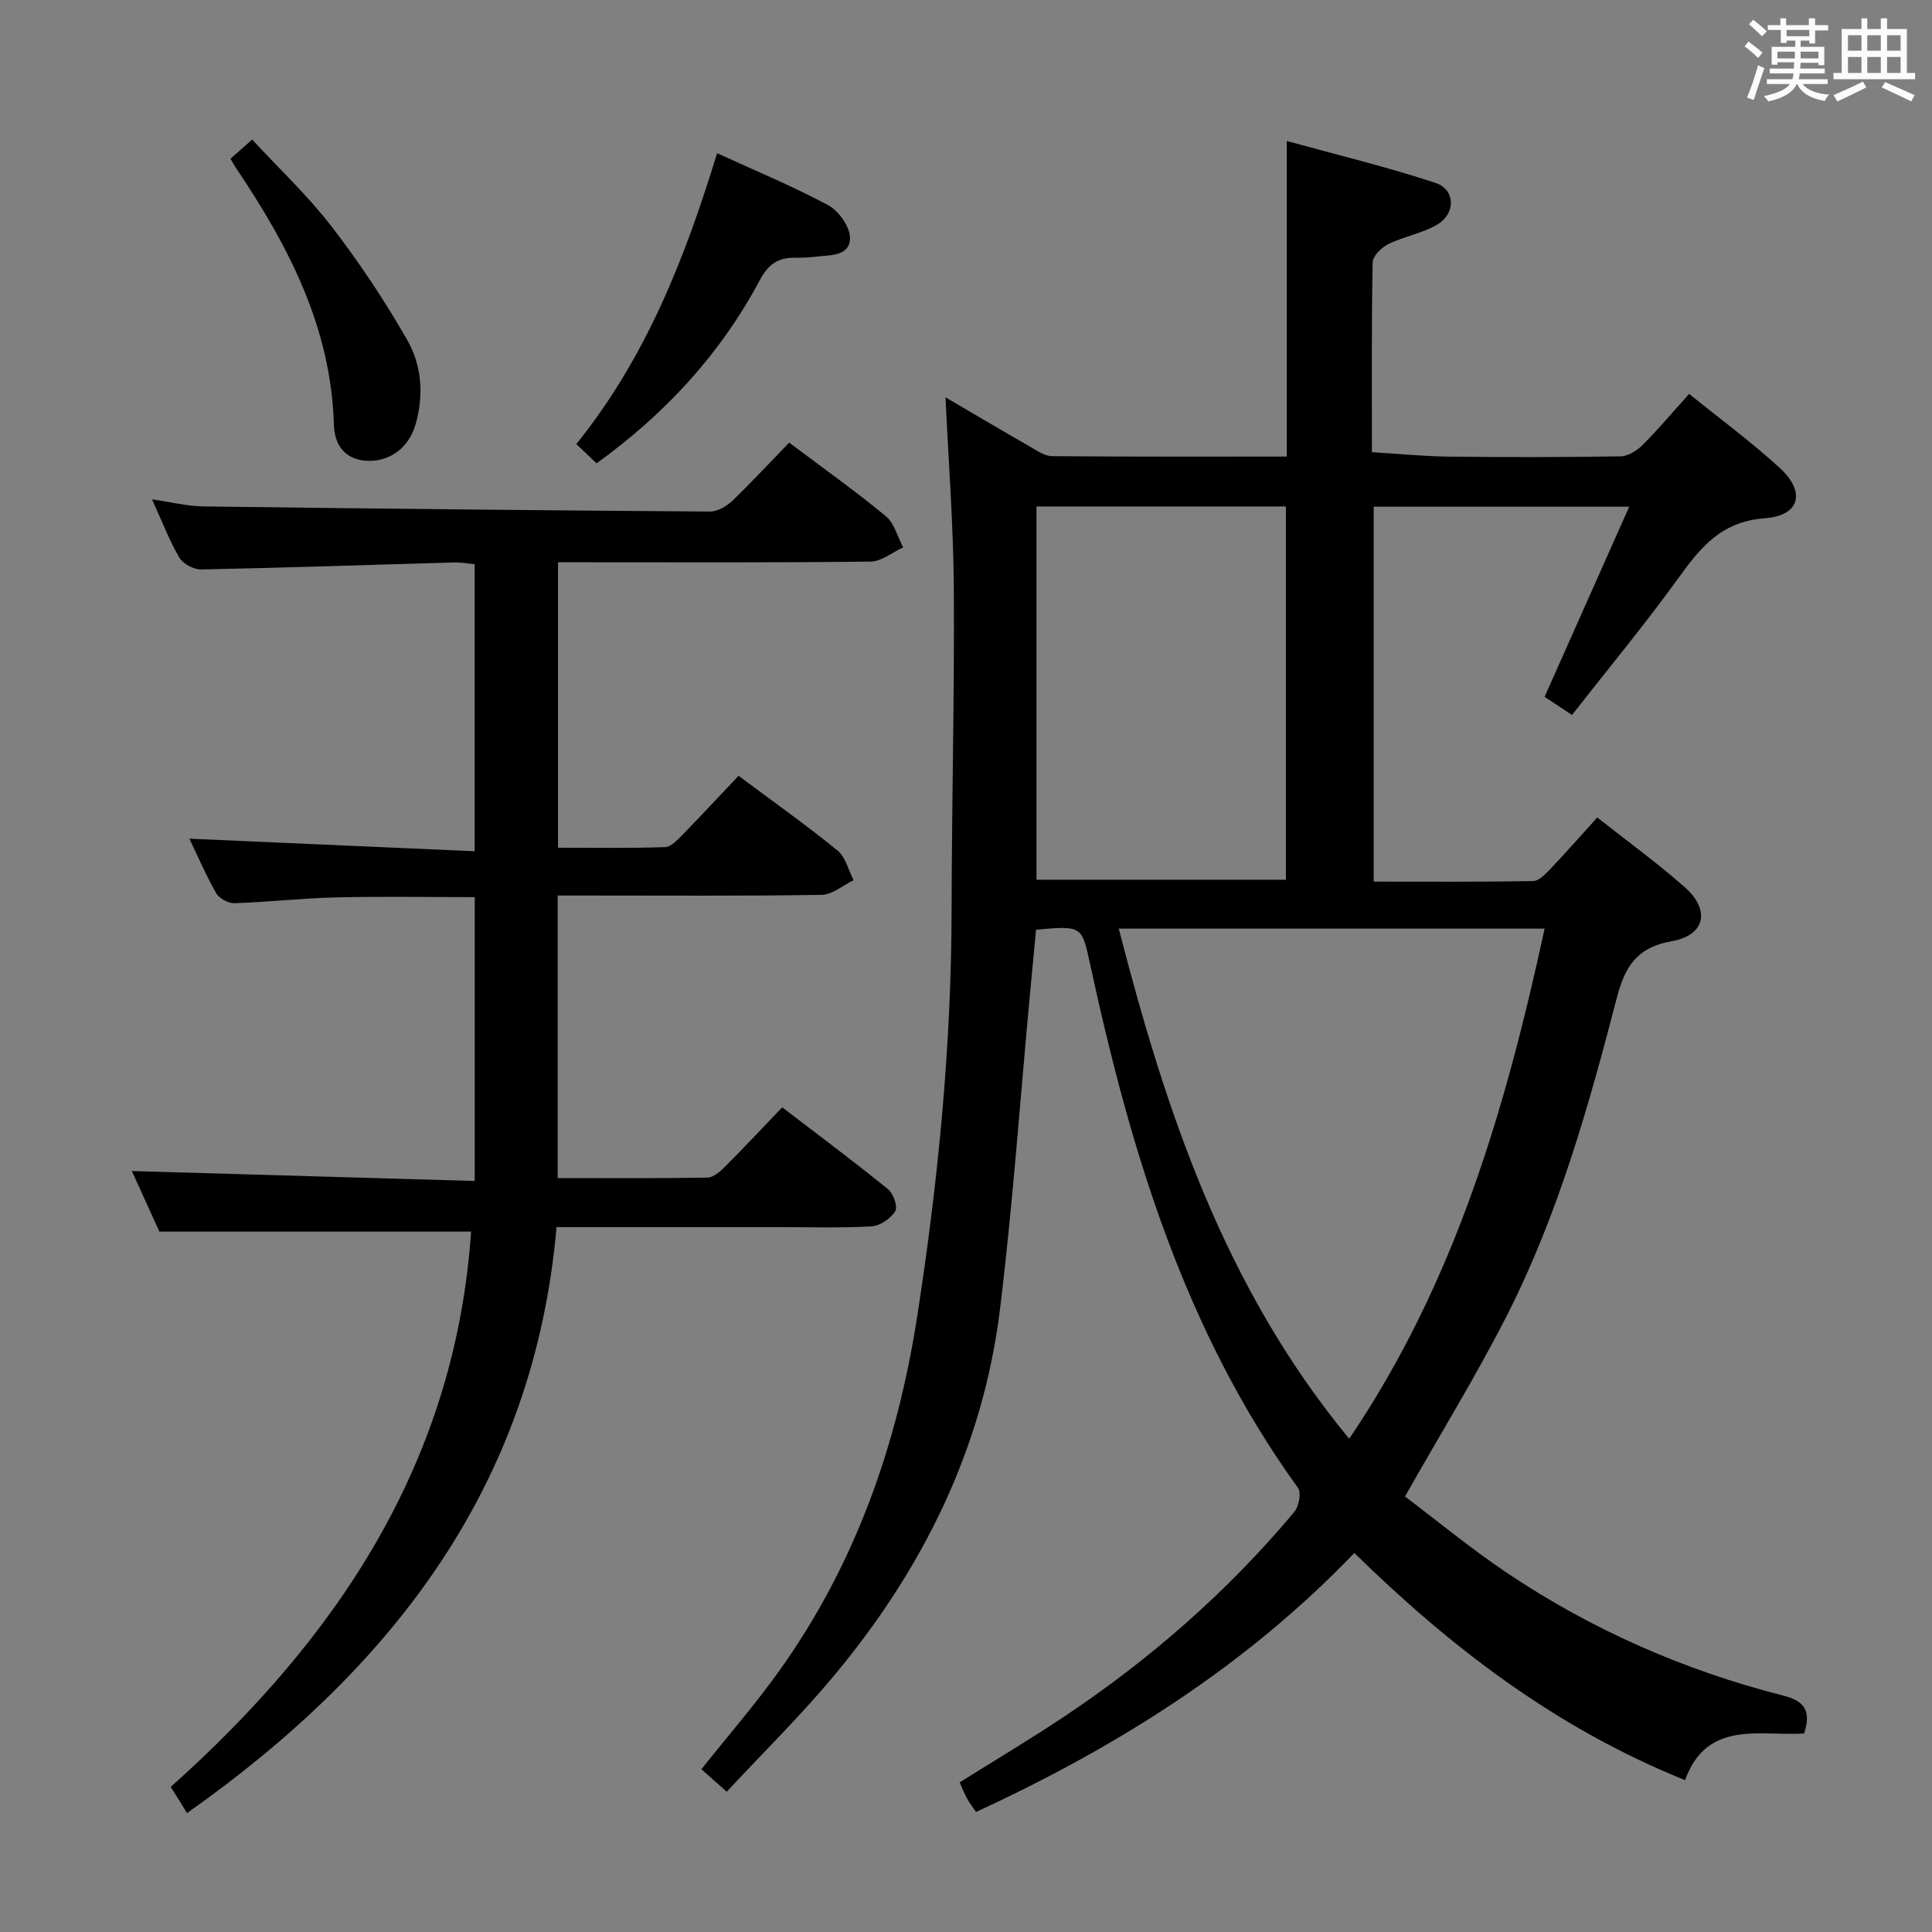 <svg enable-background="new 0 0 400 400" viewBox="0 0 400 400" xmlns="http://www.w3.org/2000/svg"><rect x="0" y="0" width="400" height="400" fill="#808080" stroke="none"/><path d="m361.2 9.6.8-1c.9.7 1.9 1.4 2.9 2.3l-.9 1.1c-1-1-2-1.8-2.8-2.4zm.5 10.6c.9-2.1 1.6-4.3 2.3-6.7.4.2.8.4 1.3.6-.7 2.1-1.5 4.3-2.2 6.6zm.4-15.2.9-.9c1 .8 2 1.6 2.8 2.4l-1 1c-.9-.9-1.8-1.7-2.7-2.5zm12.5-1.2h1.2v1.4h2.7v1.1h-2.7v2.7h-1.2v-.6h-1.8v1.3h4.9v3.8h-1.2v-.5h-3.7c0 .4-.1.9-.1 1.2h5.1v1h-5.2c0 .5-.1.9-.2 1.2h6v1h-5.2c1.1 1.3 2.9 2 5.5 2.2-.4.4-.7.8-.9 1.3-2.9-.5-4.8-1.6-5.7-3.5h-.1c-.8 1.7-2.7 2.9-5.9 3.6-.2-.4-.6-.8-.9-1.1 2.8-.6 4.6-1.4 5.4-2.5h-4.8v-1h5.3c.1-.3.2-.7.2-1.2h-4.9v-1h5c0-.4 0-.8.1-1.3h-3.5v.5h-1.2v-3.7h4.9v-1.3h-1.8v.5h-1.2v-2.7h-2.7v-1h2.6v-1.4h1.2v1.4h4.7v-1.4zm-6.6 8.3h3.6c0-.4 0-.9 0-1.4h-3.6zm1.9-4.6h4.7v-1.3h-4.7zm6.6 3.2h-3.7v1.4h3.7z" fill="#fbfafc"/><path d="m385.3 3.8h1.3v2.2h2.8v-2.2h1.3v2.2h4.1v9.1h1.7v1.3h-16.9v-1.3h1.7v-9.1h4.1v-2.2zm.4 13.1.7 1.2c-1.8.9-3.8 1.9-6 2.9-.2-.4-.5-.8-.8-1.3 2.3-1 4.3-1.9 6.1-2.8zm-3.1-6.4h2.8v-3.2h-2.8zm0 4.6h2.8v-3.3h-2.8zm4-4.6h2.8v-3.2h-2.8zm0 4.6h2.8v-3.3h-2.8zm3.7 1.9c2.1.9 4.1 1.8 6.1 2.7l-.7 1.3c-2.2-1.1-4.2-2-6.1-2.9zm3.2-9.7h-2.8v3.2h2.8v-3.1zm-2.8 7.8h2.8v-3.3h-2.8z" fill="#fbfafc"/><g fill="#010000"><path d="m150.46 370.96c-2.28-2.03-3.73-3.32-5.24-4.66 5.53-6.95 11.2-13.48 16.2-20.49 15.66-21.95 24.34-46.66 28.46-73.16 4.35-27.97 7.1-56.06 7.14-84.41.04-22.15.6-44.3.46-66.44-.09-13.09-1.1-26.17-1.72-39.54 5.67 3.32 11.58 6.82 17.54 10.24 1.42.81 2.99 1.92 4.5 1.94 16.13.14 32.27.09 48.61.09 0-21.63 0-42.84 0-65.34 10.36 2.86 20.72 5.35 30.8 8.68 4.14 1.37 4.23 6.33.35 8.63-3.07 1.82-6.85 2.43-10.09 4.02-1.42.7-3.25 2.48-3.28 3.81-.24 12.97-.15 25.96-.15 39.29 5.51.33 10.75.86 15.99.92 11.83.14 23.67.13 35.5-.06 1.54-.02 3.38-1.18 4.54-2.34 3.27-3.27 6.25-6.82 9.65-10.59 6.42 5.19 12.86 9.93 18.73 15.3 5.45 4.98 4.28 9.9-3.08 10.45-9.14.68-13.4 6.19-18.05 12.62-6.92 9.56-14.47 18.67-21.85 28.1-1.9-1.25-3.69-2.43-5.68-3.75 5.8-13.03 11.52-25.88 17.52-39.36-17.89 0-35.21 0-52.9 0v77.62c11.1 0 22.06.08 33.01-.11 1.2-.02 2.53-1.43 3.52-2.46 3.19-3.36 6.25-6.84 9.76-10.71 6.26 4.95 12.47 9.44 18.17 14.49 5.28 4.68 4.17 9.89-2.7 11.11-7.22 1.28-9.72 5.16-11.44 11.79-5.83 22.51-12.17 44.96-22.78 65.79-6.32 12.41-13.65 24.31-21.06 37.4 6.57 4.95 13.6 10.78 21.15 15.84 17.54 11.77 36.68 20.17 57.15 25.38 4.3 1.09 5.91 3.05 4.33 7.85-9.03.6-20.12-2.93-24.64 9.66-26.66-10.73-48.45-27.41-68.48-47.03-22.5 23.44-49.11 40.13-78.32 53.62-.63-.92-1.32-1.8-1.85-2.76-.55-.99-.95-2.06-1.54-3.37 7.24-4.54 14.36-8.78 21.25-13.36 18-11.95 34.14-26.05 48.03-42.63.95-1.14 1.49-3.98.77-4.97-23.63-32.69-34.81-70.26-43.16-108.98-1.61-7.46-1.83-7.42-11.08-6.59-.42 4.46-.85 9.02-1.28 13.59-2.02 21.66-3.54 43.39-6.18 64.97-3.54 28.86-16.04 53.98-34.57 76.12-6.81 8.15-14.41 15.63-22.01 23.79zm81.17-178.7c9.8 38.14 22 74.49 47.71 105.62 21.96-32.45 32.37-68.38 40.46-105.62-29.53 0-58.45 0-88.17 0zm-17.04-10.12h51.64c0-26.03 0-51.61 0-77.28-17.4 0-34.43 0-51.64 0z"/><path d="m163.39 91.64c7.09 5.33 13.75 10.05 20.02 15.24 1.76 1.46 2.41 4.26 3.58 6.45-2.25 1.03-4.48 2.92-6.74 2.94-19.66.24-39.33.14-58.99.14-1.8 0-3.6 0-5.73 0v59.1c7.32 0 14.74.12 22.15-.12 1.22-.04 2.54-1.45 3.55-2.48 3.95-4.04 7.8-8.19 11.68-12.29 7.27 5.42 14.05 10.23 20.49 15.47 1.67 1.36 2.25 4.06 3.33 6.15-2.21 1.06-4.41 2.99-6.63 3.03-16.33.26-32.66.14-48.99.14-1.79 0-3.58 0-5.64 0v58.5c10.44 0 20.71.08 30.97-.1 1.24-.02 2.65-1.24 3.64-2.24 3.88-3.88 7.63-7.89 11.87-12.31 7.59 5.81 14.86 11.24 21.91 16.95 1.11.9 2.06 3.68 1.49 4.57-.97 1.52-3.16 3.03-4.91 3.13-6.48.36-12.99.15-19.49.15-14.98 0-29.96 0-45.72 0-4.67 53.21-33.67 91.09-76.52 121.33-.59-.98-1.1-1.83-1.62-2.67s-1.05-1.66-1.75-2.76c34.66-30.94 58.96-67.39 62.19-114.97-21.46 0-42.51 0-64.53 0-1.69-3.73-3.9-8.58-5.7-12.54 23.59.68 47.11 1.37 70.99 2.06 0-20.1 0-39.19 0-58.77-9.69 0-19.27-.17-28.84.06-6.97.16-13.93.97-20.9 1.2-1.27.04-3.16-.97-3.78-2.06-2.13-3.72-3.82-7.68-5.56-11.3 19.67.86 39.17 1.72 59.06 2.6 0-20.43 0-39.68 0-59.42-1.39-.13-2.82-.41-4.24-.37-17.46.49-34.91 1.1-52.37 1.45-1.53.03-3.76-1.15-4.52-2.44-2.08-3.55-3.56-7.45-5.67-12.08 3.98.57 7.3 1.43 10.62 1.47 34.97.46 69.93.82 104.9 1.06 1.55.01 3.42-1.08 4.62-2.21 3.93-3.79 7.67-7.83 11.78-12.06z"/><path d="m148.47 31.72c7.98 3.66 15.67 6.83 22.97 10.75 2.18 1.17 4.51 4.41 4.54 6.73.05 3.86-4.01 3.58-6.91 3.93-1.48.18-2.99.25-4.49.23-3.45-.04-5.49 1.3-7.26 4.62-8.1 15.2-19.48 27.61-33.81 37.95-1.38-1.32-2.66-2.53-4.19-3.99 14.47-17.96 22.47-38.45 29.15-60.22z"/><path d="m47.72 32.85c1.34-1.18 2.56-2.25 4.49-3.95 5.56 6.01 11.5 11.58 16.41 17.95 5.75 7.46 11.02 15.38 15.7 23.55 3 5.23 3.46 11.37 1.73 17.43-1.35 4.75-5.18 7.69-9.82 7.58-4.93-.12-6.99-3.43-7.1-7.45-.57-20.18-9.43-37.09-20.33-53.27-.37-.53-.65-1.11-1.08-1.84z"/></g></svg>